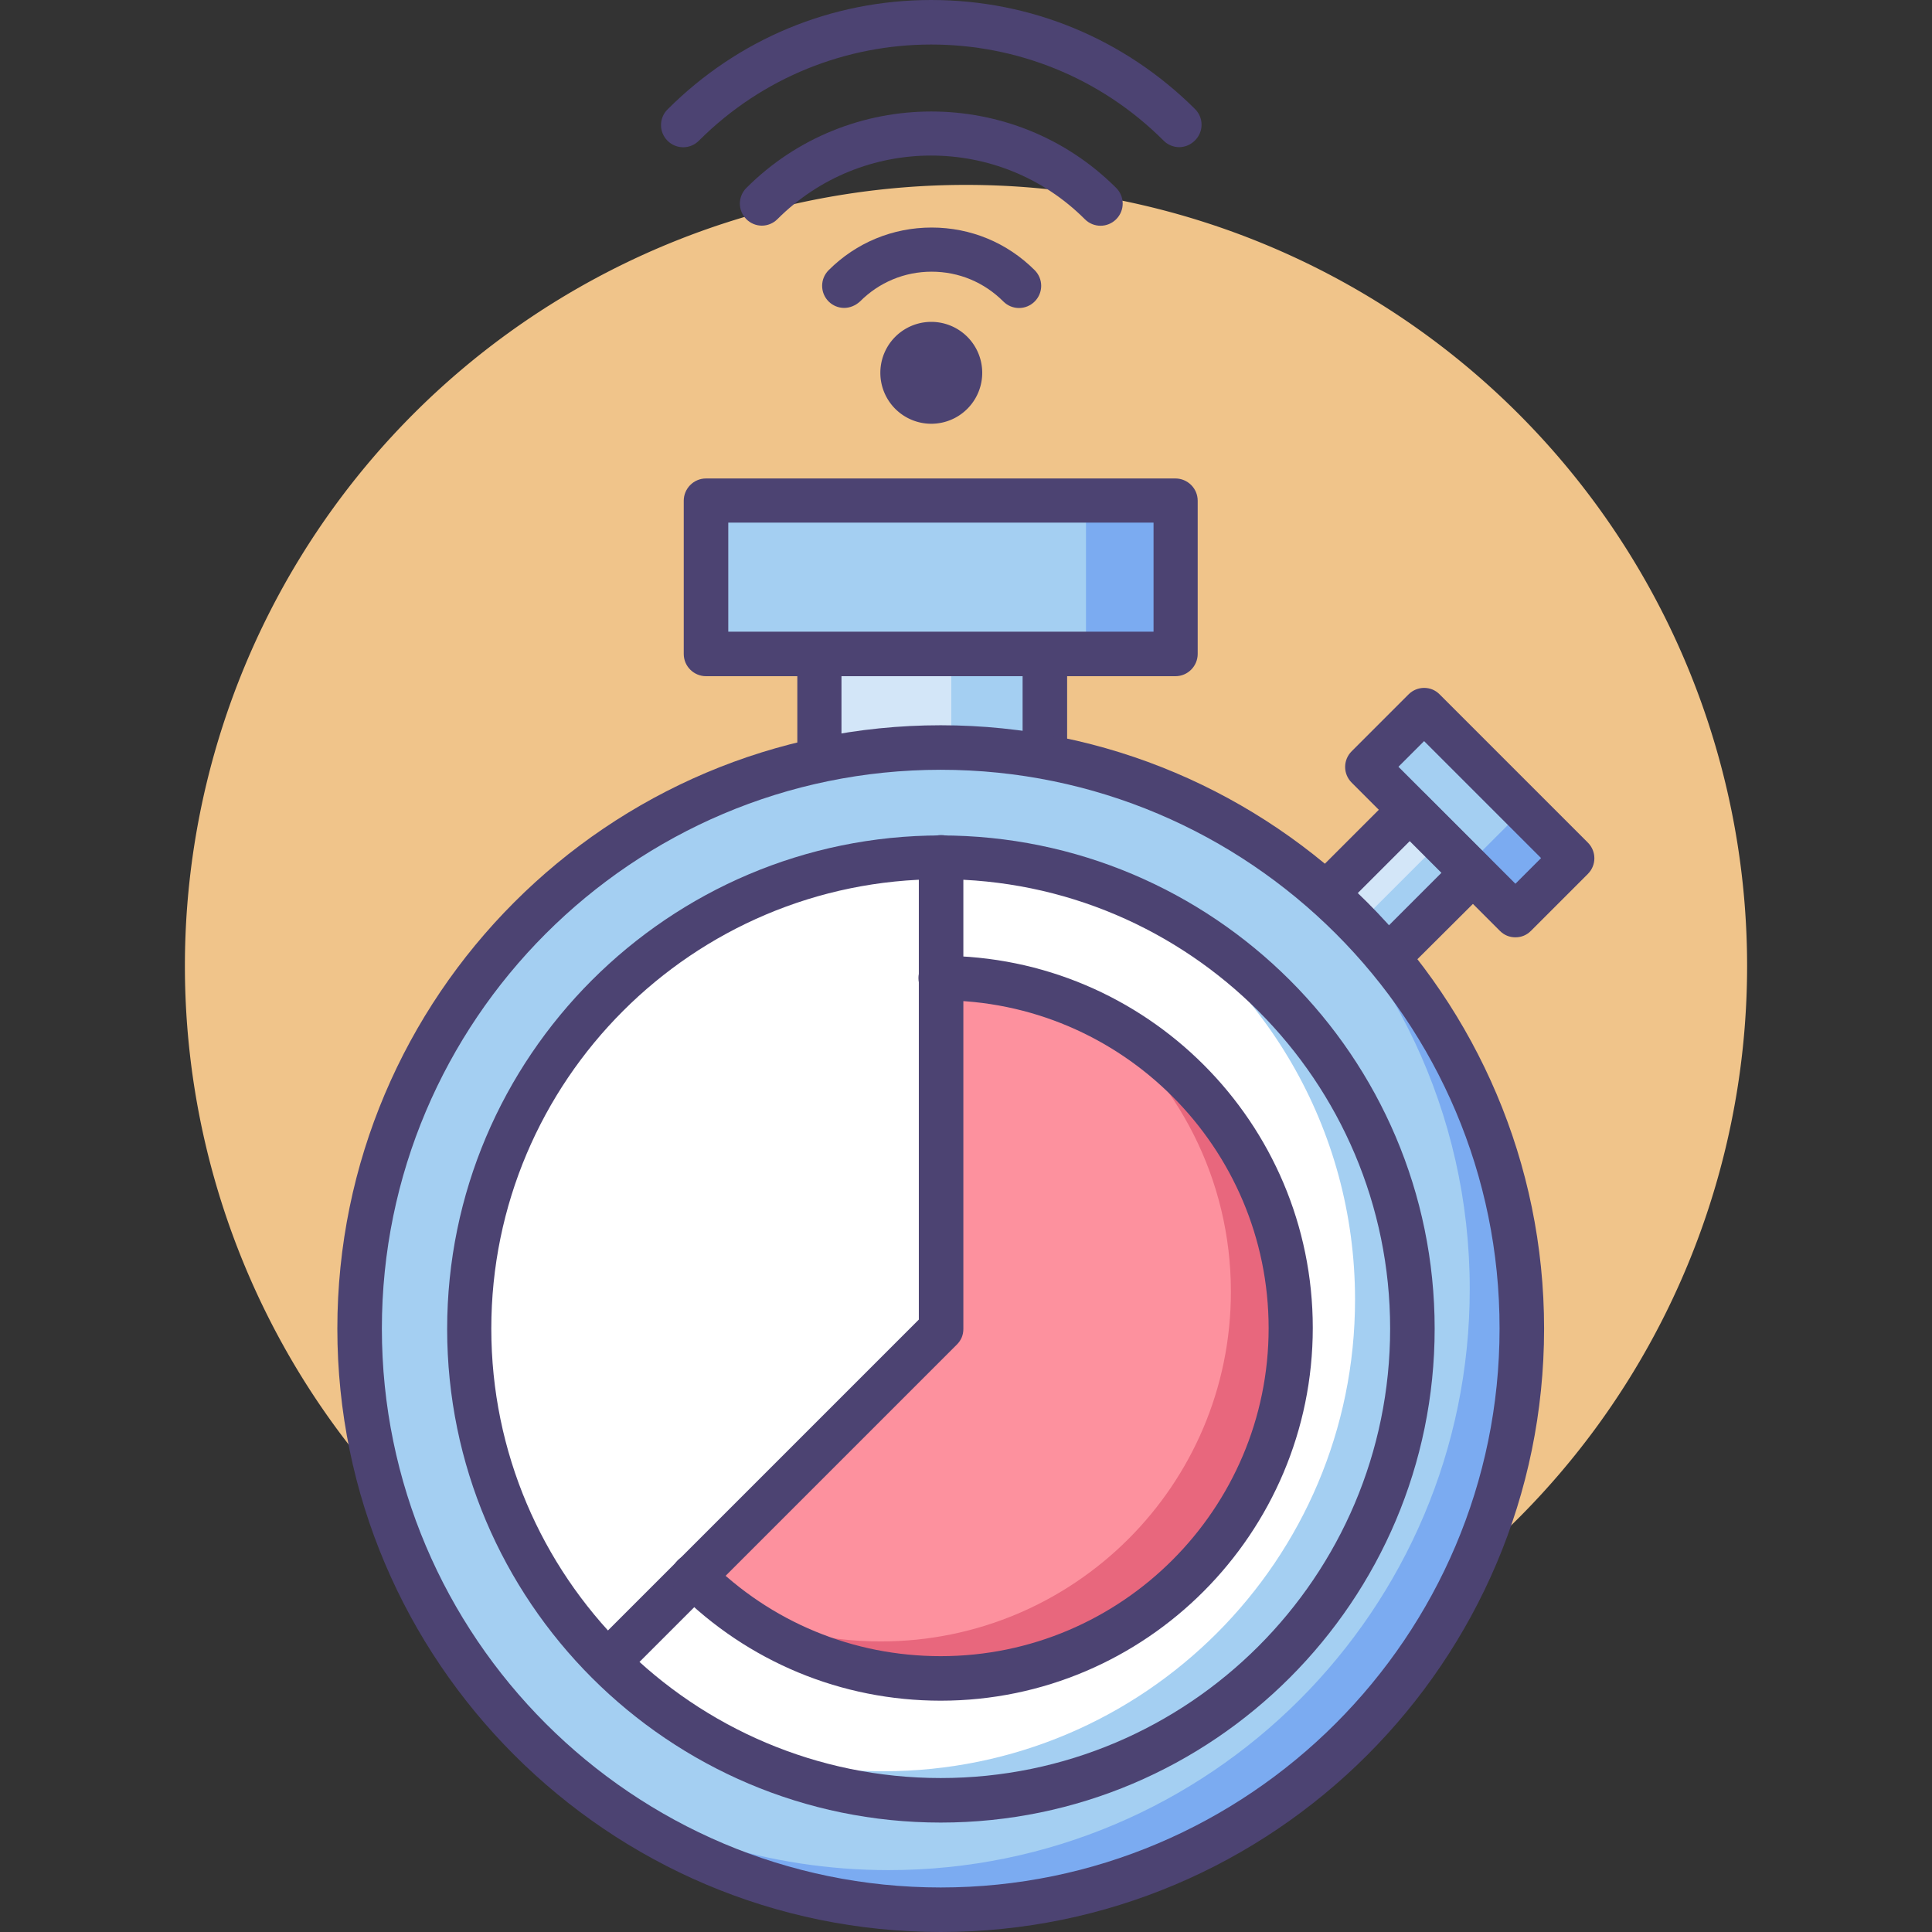 <svg class="icon" viewBox="0 0 1024 1024" version="1.1" xmlns="http://www.w3.org/2000/svg"
     width="32" height="32">
    <rect x="0" y="0" width="1024" height="1024" fill="#333333" stroke="none"/>
    <path d="M512 512m-414 0a414 414 0 1 0 828 0 414 414 0 1 0-828 0Z" fill="#F0C48A"></path>
    <path d="M625 78c-3 0-6-1.2-8.2-3.4-68-68-178.4-68-246.4 0-4.6 4.6-12 4.6-16.6 0-4.6-4.6-4.6-12 0-16.6 37.4-37.4 87-58 139.8-58s102.4 20.6 139.8 57.8c4.6 4.6 4.6 12 0 16.6-2.4 2.4-5.4 3.6-8.4 3.6z"
          fill="#4C4372"></path>
    <path d="M403.8 119.6c-3 0-6-1.2-8.2-3.4-4.6-4.6-4.6-12 0-16.6 54-54 142-54 196 0 4.6 4.6 4.6 12 0 16.6-4.6 4.6-12 4.6-16.6 0-45-45-118-45-163 0-2.2 2.2-5.2 3.4-8.2 3.4zM447.4 163.2c-3 0-6-1.2-8.2-3.4-4.6-4.6-4.6-12 0-16.6 14.6-14.6 34-22.6 54.6-22.6s40 8 54.6 22.6c4.6 4.6 4.6 12 0 16.6-4.6 4.6-12 4.6-16.6 0-10.2-10.2-23.6-15.8-38-15.8-14.4 0-27.8 5.6-38 15.8-2.4 2.2-5.4 3.4-8.4 3.4z"
          fill="#4C4372"></path>
    <path d="M493.6 197.6m-27 0a27 27 0 1 0 54 0 27 27 0 1 0-54 0Z" fill="#4C4372"></path>
    <path d="M754.75 376.348l78.63 78.63-30.122 30.122-78.63-78.63z" fill="#A4CFF2"></path>
    <path d="M807.44 429.056l25.88 25.88-30.12 30.124-25.88-25.88z" fill="#7BABF1"></path>
    <path d="M747.15 429.05l33.518 33.518-49.216 49.214-33.516-33.516z" fill="#D3E6F8"></path>
    <path d="M763.852 445.81l16.688 16.688-49.214 49.214-16.688-16.688z" fill="#A4CFF2"></path>
    <path d="M731.4 523.4c-3 0-6-1.2-8.2-3.4l-33.4-33.4c-2.2-2.2-3.4-5.2-3.4-8.2s1.2-6 3.4-8.2l49.2-49.2c4.6-4.6 12-4.6 16.6 0l33.4 33.4c2.2 2.2 3.4 5.2 3.4 8.2s-1.2 6-3.4 8.2L739.6 520c-2.2 2.4-5.2 3.4-8.2 3.4z m-16.8-45l16.8 16.8 32.6-32.6-16.8-16.8-32.6 32.6z"
          fill="#4C4372"></path>
    <path d="M803.2 496.8c-3.2 0-6-1.2-8.2-3.4l-78.6-78.6c-4.6-4.6-4.6-12 0-16.6l30.2-30.2c2.2-2.2 5.2-3.4 8.2-3.4 3.2 0 6 1.2 8.2 3.4l78.6 78.6c4.6 4.6 4.6 12 0 16.6l-30.2 30.2c-2.2 2.2-5 3.4-8.2 3.4z m-62-90.4l62 62 13.6-13.6-62-62-13.6 13.6z"
          fill="#4C4372"></path>
    <path d="M434.4 296.4h119.4v142.4h-119.4z" fill="#D3E6F8"></path>
    <path d="M504.2 351.6h47v47h-47z" fill="#A4CFF2"></path>
    <path d="M553.8 450.6h-119.4c-6.4 0-11.8-5.2-11.8-11.8v-142.4c0-6.4 5.2-11.8 11.8-11.8h119.4c6.4 0 11.8 5.2 11.8 11.8v142.4c-0.2 6.6-5.4 11.8-11.8 11.8zM446 427.2h96v-119h-96v119z"
          fill="#4C4372"></path>
    <path d="M374.2 265.4h248.8v81.2H374.2z" fill="#A4CFF2"></path>
    <path d="M575.6 265.4h47.4v81.2h-47.4z" fill="#7BABF1"></path>
    <path d="M623 358.4H374.2c-6.4 0-11.8-5.2-11.8-11.8v-81.2c0-6.4 5.2-11.8 11.8-11.8h248.8c6.4 0 11.8 5.2 11.8 11.8v81.2c0 6.4-5.2 11.8-11.8 11.8zM386 334.8h225.4v-57.8H386v57.8z"
          fill="#4C4372"></path>
    <path d="M498.6 704.2m-250 0a250 250 0 1 0 500 0 250 250 0 1 0-500 0Z" fill="#D3E6F8"></path>
    <path d="M498.6 704.2m-308 0a308 308 0 1 0 616 0 308 308 0 1 0-616 0Z" fill="#7BABF1"></path>
    <path d="M779 683.2c0-93.8-42-177.8-108.2-234.4-49.2-33.2-108.4-52.6-172.2-52.6-170.2 0-308 137.8-308 308 0 93.8 42 177.8 108.2 234.4 49.2 33.2 108.4 52.6 172.2 52.6 170 0 308-138 308-308z"
          fill="#A4CFF2"></path>
    <path d="M718.2 688.8c0-91.2-48.8-171-121.8-214.6-30-12.8-63-19.8-97.8-19.8-138 0-250 111.8-250 250 0 91.2 48.8 171 121.8 214.6 30 12.8 63 19.8 97.8 19.8 138.2 0 250-112 250-250z"
          fill="#FFFFFF"></path>
    <path d="M498.6 518.8v185.4l-131.2 131.2c33.6 33.6 80 54.4 131.2 54.4 102.4 0 185.4-83 185.4-185.4s-83-185.6-185.4-185.6z"
          fill="#E8677D"></path>
    <path d="M652.4 684.6c0-59.8-28.4-113-72.4-147-24.6-12-52.2-18.8-81.4-18.8v185.4l-131.2 131.2c5.6 5.6 11.6 11 18 15.8 24.6 12 52.2 18.8 81.4 18.8 102.6 0 185.6-83 185.6-185.4z"
          fill="#FD919E"></path>
    <path d="M498.6 1024c-176.2 0-319.8-143.4-319.8-319.8 0-176.2 143.4-319.8 319.8-319.8S818.4 528 818.4 704.2c0 176.4-143.4 319.8-319.8 319.8z m0-616c-163.4 0-296.2 133-296.2 296.2 0 163.4 133 296.2 296.2 296.2s296.2-133 296.2-296.2C795 541 662 408 498.6 408z"
          fill="#4C4372"></path>
    <path d="M498.6 966c-144.2 0-261.6-117.4-261.6-261.6s117.4-261.6 261.6-261.6S760.4 560 760.4 704.2 643 966 498.6 966z m0-500c-131.4 0-238.2 106.8-238.2 238.2 0 131.4 106.8 238.2 238.2 238.2s238.2-106.8 238.2-238.2c0-131.2-106.8-238.2-238.2-238.2z"
          fill="#4C4372"></path>
    <path d="M322.4 892.2c-3 0-6-1.2-8.2-3.4-4.6-4.6-4.6-12 0-16.6l172.8-172.8V454.4c0-6.4 5.2-11.8 11.8-11.8 6.4 0 11.8 5.2 11.8 11.8v250c0 3.2-1.2 6-3.4 8.2l-176.2 176.2c-2.6 2.4-5.6 3.4-8.6 3.4z"
          fill="#4C4372"></path>
    <path d="M498.6 901.4c-52.6 0-102.2-20.6-139.4-57.8-4.6-4.6-4.6-12 0-16.6 4.6-4.6 12-4.6 16.6 0 32.8 32.8 76.4 50.8 122.8 50.8 95.8 0 173.8-78 173.8-173.8s-78-173.8-173.8-173.8c-6.4 0-11.8-5.2-11.8-11.8 0-6.4 5.2-11.8 11.8-11.8 108.8 0 197.2 88.4 197.2 197.2s-88.4 197.6-197.2 197.6z"
          fill="#4C4372"></path>
</svg>